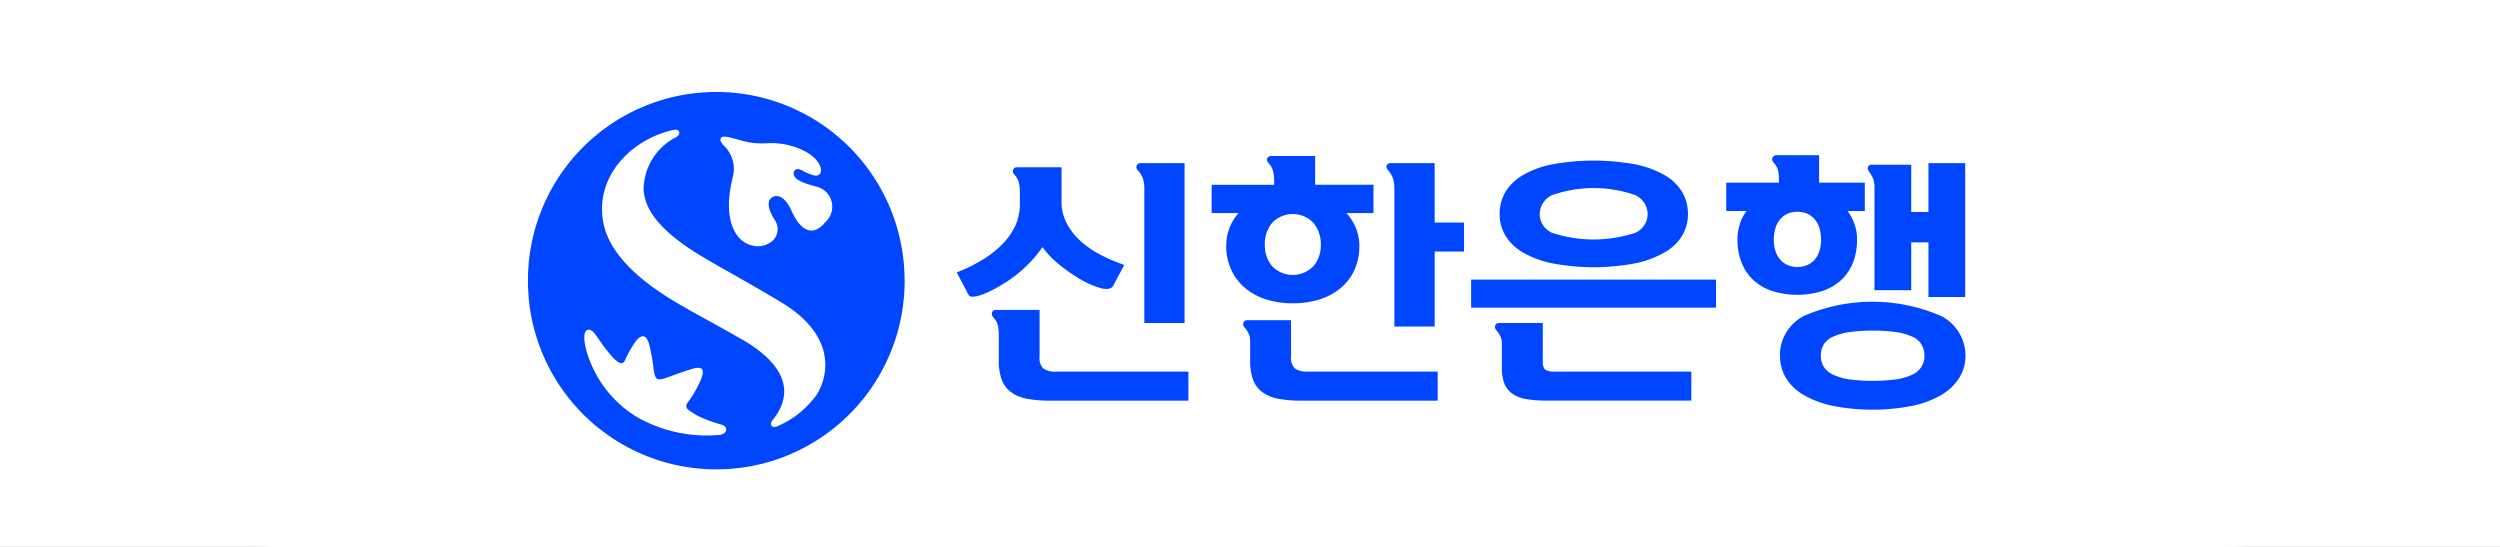 <svg xmlns="http://www.w3.org/2000/svg" xmlns:xlink="http://www.w3.org/1999/xlink" width="128" height="28" viewBox="0 0 128 28">
  <rect x="0" y="0" width="128" height="28" fill="#333333" stroke="none"/>
  <defs>
    <clipPath id="clip-아트보드_1">
      <rect width="128" height="28"/>
    </clipPath>
  </defs>
  <g id="아트보드_1" data-name="아트보드 – 1" clip-path="url(#clip-아트보드_1)">
    <rect width="128" height="28" fill="#fff"/>
    <g id="그룹_67833" data-name="그룹 67833">
      <rect id="사각형_24953" data-name="사각형 24953" width="128" height="28" rx="14" fill="#fff"/>
      <g id="Etmt-wojOBWr5gVcPR0qrTxuej558yfzzyYr0xXYSxljpLuEdPWGSPi-aPdJHQrpZY2o7zvuUMb4PE6PvFjQ3Q" transform="translate(27.031 4.746)">
        <path id="패스_26590" data-name="패스 26590" d="M19.274,9.213q.01.212.012.421v.008a9.647,9.647,0,0,1-7.143,9.316,9.743,9.743,0,0,1-2.065.317q-.315.014-.627.009A9.644,9.644,0,0,1,.058,10.7q-.033-.309-.046-.621Q0,9.872,0,9.662v-.02a9.641,9.641,0,0,1,19.274-.429ZM14.732,4.8c-.564-.156-.981-.29-1.1-.549a.242.242,0,0,1,.058-.3c.087-.064.2-.042.341.024a2.5,2.5,0,0,0,.639.266c.553.067.452-.779-.542-1.27a3.748,3.748,0,0,0-1.931-.38,4.109,4.109,0,0,1-.8-.037c-.362-.056-.806-.21-1.1-.272-.229-.048-.359-.042-.414.034s-.034.179.105.355a1.635,1.635,0,0,1,.495,1.662c-.558,2.274.206,3.315.984,3.486a1.138,1.138,0,0,0,1.083-.26.818.818,0,0,0,.109-1.006c-.344-.535-.465-1-.158-1.194.281-.177.679-.014.982.664.485,1.086,1.116,1.374,1.747.6A1.058,1.058,0,0,0,14.732,4.8Zm-1.756,5.936C10.361,9.172,9.064,8.552,8.006,7.8c-1.754-1.25-2.031-2.182-2.085-2.83A3.041,3.041,0,0,1,7.6,2.269c.069-.042.187-.138.136-.27s-.212-.108-.272-.095c-2,.424-3.942,2.184-3.64,4.534.12.931.712,2.5,3.779,4.308,1.046.615,1.949,1.082,3.366,1.893,1.919,1.1,2.8,2.511,1.614,4.053-.09.108-.168.22-.135.317.037.113.185.132.323.07a4.8,4.8,0,0,0,2.025-1.635C15.424,14.414,15.739,12.4,12.976,10.739ZM9.918,17a7.556,7.556,0,0,1-.877-.3,3.249,3.249,0,0,1-.851-.485.23.23,0,0,1-.034-.319,5.579,5.579,0,0,0,.69-1.186c.262-.633,0-.694-.4-.577-.443.127-.793.256-1.065.358-.381.142-.616.229-.754.161s-.171-.321-.223-.736a8.84,8.84,0,0,0-.178-.962c-.164-.659-.446-.533-.679-.263A5.109,5.109,0,0,0,4.971,13.7c-.064.123-.138.163-.229.144-.2-.043-.467-.354-.757-.724-.423-.541-.612-.957-.833-.983-.469-.055-.26,1.054.179,1.967a5.848,5.848,0,0,0,2.208,2.478,7.18,7.18,0,0,0,4.3.934c.364-.051.437-.416.073-.521Z" fill="#0046ff"/>
        <path id="패스_26591" data-name="패스 26591" d="M342.361,57.037a1.964,1.964,0,0,0,.494-.131,5.252,5.252,0,0,0,.612-.289q.319-.177.625-.375A6.726,6.726,0,0,0,345.88,54.5a4.465,4.465,0,0,0,.745.8,7.773,7.773,0,0,0,.926.678,4.852,4.852,0,0,0,1.336.631c.321.07.524.026.612-.132l.567-1.065a8.858,8.858,0,0,1-1.153-.488,5.015,5.015,0,0,1-1.026-.683,3.412,3.412,0,0,1-.742-.915,2.34,2.34,0,0,1-.29-1.164v-1.75h-2.276a.2.2,0,0,0-.2.118.247.247,0,0,0,.065.262.962.962,0,0,1,.231.415,2.459,2.459,0,0,1,.046.533v.551a2.615,2.615,0,0,1-.256,1.159,3.436,3.436,0,0,1-.7.96,5.494,5.494,0,0,1-1.033.782,7.858,7.858,0,0,1-1.243.6l.6,1.144c.044.079.133.112.27.1m3.572,3.684a.742.742,0,0,1-.2-.612V57.714H343.5a.193.193,0,0,0-.2.118.241.241,0,0,0,.066.262,1.09,1.09,0,0,1,.23.416,2.421,2.421,0,0,1,.047.533v1.263a2.715,2.715,0,0,0,.157,1,1.4,1.4,0,0,0,.487.632,2.016,2.016,0,0,0,.816.329,6.223,6.223,0,0,0,1.143.093h7.105V60.873h-6.775a1.073,1.073,0,0,1-.645-.152m7.223-2.335V50.2h-2.249a.214.214,0,0,0-.2.112.229.229,0,0,0,.059.258,1.287,1.287,0,0,1,.257.42,1.756,1.756,0,0,1,.073.553v6.843Zm3.513,2.92a1.4,1.4,0,0,0,.486.632,2.062,2.062,0,0,0,.816.329,6.181,6.181,0,0,0,1.145.093h7V60.873h-6.645a1.109,1.109,0,0,1-.664-.158.772.772,0,0,1-.2-.633V58.24h-2.236a.2.2,0,0,0-.2.12.248.248,0,0,0,.066.262,1.269,1.269,0,0,1,.211.33.906.906,0,0,1,.066.355v.987a2.743,2.743,0,0,0,.158,1.012m.961-8.045a1.467,1.467,0,0,1,2.124,0,1.707,1.707,0,0,1,.376,1.125,1.644,1.644,0,0,1-.376,1.084,1.469,1.469,0,0,1-2.124,0,1.658,1.658,0,0,1-.368-1.084,1.722,1.722,0,0,1,.368-1.125m-2.178.256a2.564,2.564,0,0,0-.165.934,2.842,2.842,0,0,0,.232,1.151,2.68,2.68,0,0,0,.662.929,3.124,3.124,0,0,0,1.067.618,4.315,4.315,0,0,0,1.448.224,4.365,4.365,0,0,0,1.453-.224,3.1,3.1,0,0,0,1.072-.618,2.6,2.6,0,0,0,.658-.929,2.942,2.942,0,0,0,.223-1.151,2.411,2.411,0,0,0-.177-.927,2.732,2.732,0,0,0-.482-.769h1.383V51.307H359.84V49.834h-2.25a.213.213,0,0,0-.2.112c-.039.075-.015.161.072.257a1.059,1.059,0,0,1,.232.428,2.578,2.578,0,0,1,.046.545v.132h-3.2v1.447h1.38a2.547,2.547,0,0,0-.467.763M365.957,50.2h-2.25a.211.211,0,0,0-.2.112c-.04.074-.016.159.074.257a1.367,1.367,0,0,1,.249.427,1.9,1.9,0,0,1,.066.546v7.025h2.064v-3.84h1.5V53.242h-1.5Zm10.275,3.566a6.8,6.8,0,0,1-4.263,0,1.056,1.056,0,0,1-.632-.961,1.087,1.087,0,0,1,.632-.967,6.449,6.449,0,0,1,4.263,0,1.087,1.087,0,0,1,.631.967,1.056,1.056,0,0,1-.631.961m1.519-2.941a4.982,4.982,0,0,0-1.505-.559,11.818,11.818,0,0,0-4.291,0,4.9,4.9,0,0,0-1.5.559,2.478,2.478,0,0,0-.881.868,2.208,2.208,0,0,0-.288,1.112,2.148,2.148,0,0,0,.288,1.093,2.493,2.493,0,0,0,.881.861,4.98,4.98,0,0,0,1.5.566,11.414,11.414,0,0,0,4.291,0,5.061,5.061,0,0,0,1.505-.566,2.466,2.466,0,0,0,.888-.861,2.153,2.153,0,0,0,.289-1.093,2.213,2.213,0,0,0-.289-1.112,2.451,2.451,0,0,0-.888-.868M379.1,60.873h-7a.889.889,0,0,1-.467-.092c-.093-.061-.139-.211-.139-.447V58.385H369.26a.2.2,0,0,0-.2.119.245.245,0,0,0,.065.262,1.291,1.291,0,0,1,.211.329.911.911,0,0,1,.065.354v1.238a2.076,2.076,0,0,0,.138.822,1.163,1.163,0,0,0,.422.513,1.819,1.819,0,0,0,.724.264,6.412,6.412,0,0,0,1.032.072H379.1V60.873Zm1.263-4.711H367.826V57.6h12.538Zm3.025-2.572a1.312,1.312,0,0,1,.218-.461,1.1,1.1,0,0,1,.381-.322,1.323,1.323,0,0,1,1.092,0,1.112,1.112,0,0,1,.382.322,1.291,1.291,0,0,1,.216.461,2.141,2.141,0,0,1,.066.533,2.013,2.013,0,0,1-.066.513,1.235,1.235,0,0,1-.216.447,1.125,1.125,0,0,1-.382.316,1.315,1.315,0,0,1-1.092,0,1.111,1.111,0,0,1-.381-.316,1.255,1.255,0,0,1-.218-.447,1.993,1.993,0,0,1-.066-.513,2.12,2.12,0,0,1,.066-.533m-1.8-.27a2.45,2.45,0,0,0-.125.789,3.166,3.166,0,0,0,.2,1.157,2.413,2.413,0,0,0,.593.9,2.66,2.66,0,0,0,.959.572,4.3,4.3,0,0,0,2.618,0,2.674,2.674,0,0,0,.961-.572,2.439,2.439,0,0,0,.592-.9,3.215,3.215,0,0,0,.2-1.157,2.326,2.326,0,0,0-.131-.789,2.629,2.629,0,0,0-.355-.671h.882V51.2h-2.342V49.794h-2.171a.221.221,0,0,0-.209.118c-.046.08-.024.172.065.277a.926.926,0,0,1,.225.414,3.144,3.144,0,0,1,.037.56V51.2h-2.7V52.65h1.039a2.415,2.415,0,0,0-.349.671m6.755-3.039a.189.189,0,0,0-.183.1c-.035.066-.015.156.066.27a2.173,2.173,0,0,1,.191.335,1.4,1.4,0,0,1,.071.519v5.2h1.882V54.255h.882v2.8h1.882V50.2h-1.882v2.5h-.882v-2.42ZM385.87,59.5a1.022,1.022,0,0,1,.453-.4,3.023,3.023,0,0,1,.823-.244,9.289,9.289,0,0,1,2.487,0,2.964,2.964,0,0,1,.815.244,1.023,1.023,0,0,1,.446.4,1.092,1.092,0,0,1,.14.559,1.022,1.022,0,0,1-.586.953,2.769,2.769,0,0,1-.815.252,9.163,9.163,0,0,1-2.487,0,2.823,2.823,0,0,1-.823-.252,1.06,1.06,0,0,1-.453-.407,1.082,1.082,0,0,1-.139-.546,1.106,1.106,0,0,1,.139-.559m-2.23.559a2.176,2.176,0,0,0,.3,1.131,2.53,2.53,0,0,0,.907.875,5.057,5.057,0,0,0,1.486.56,10.61,10.61,0,0,0,4.086,0,4.954,4.954,0,0,0,1.487-.56,2.647,2.647,0,0,0,.913-.875,2.1,2.1,0,0,0,.317-1.131,2.275,2.275,0,0,0-1.225-2.021,8.813,8.813,0,0,0-7.079,0,2.286,2.286,0,0,0-1.2,2.021" transform="translate(-319.535 -46.593)" fill="#0046ff"/>
      </g>
    </g>
  </g>
</svg>
